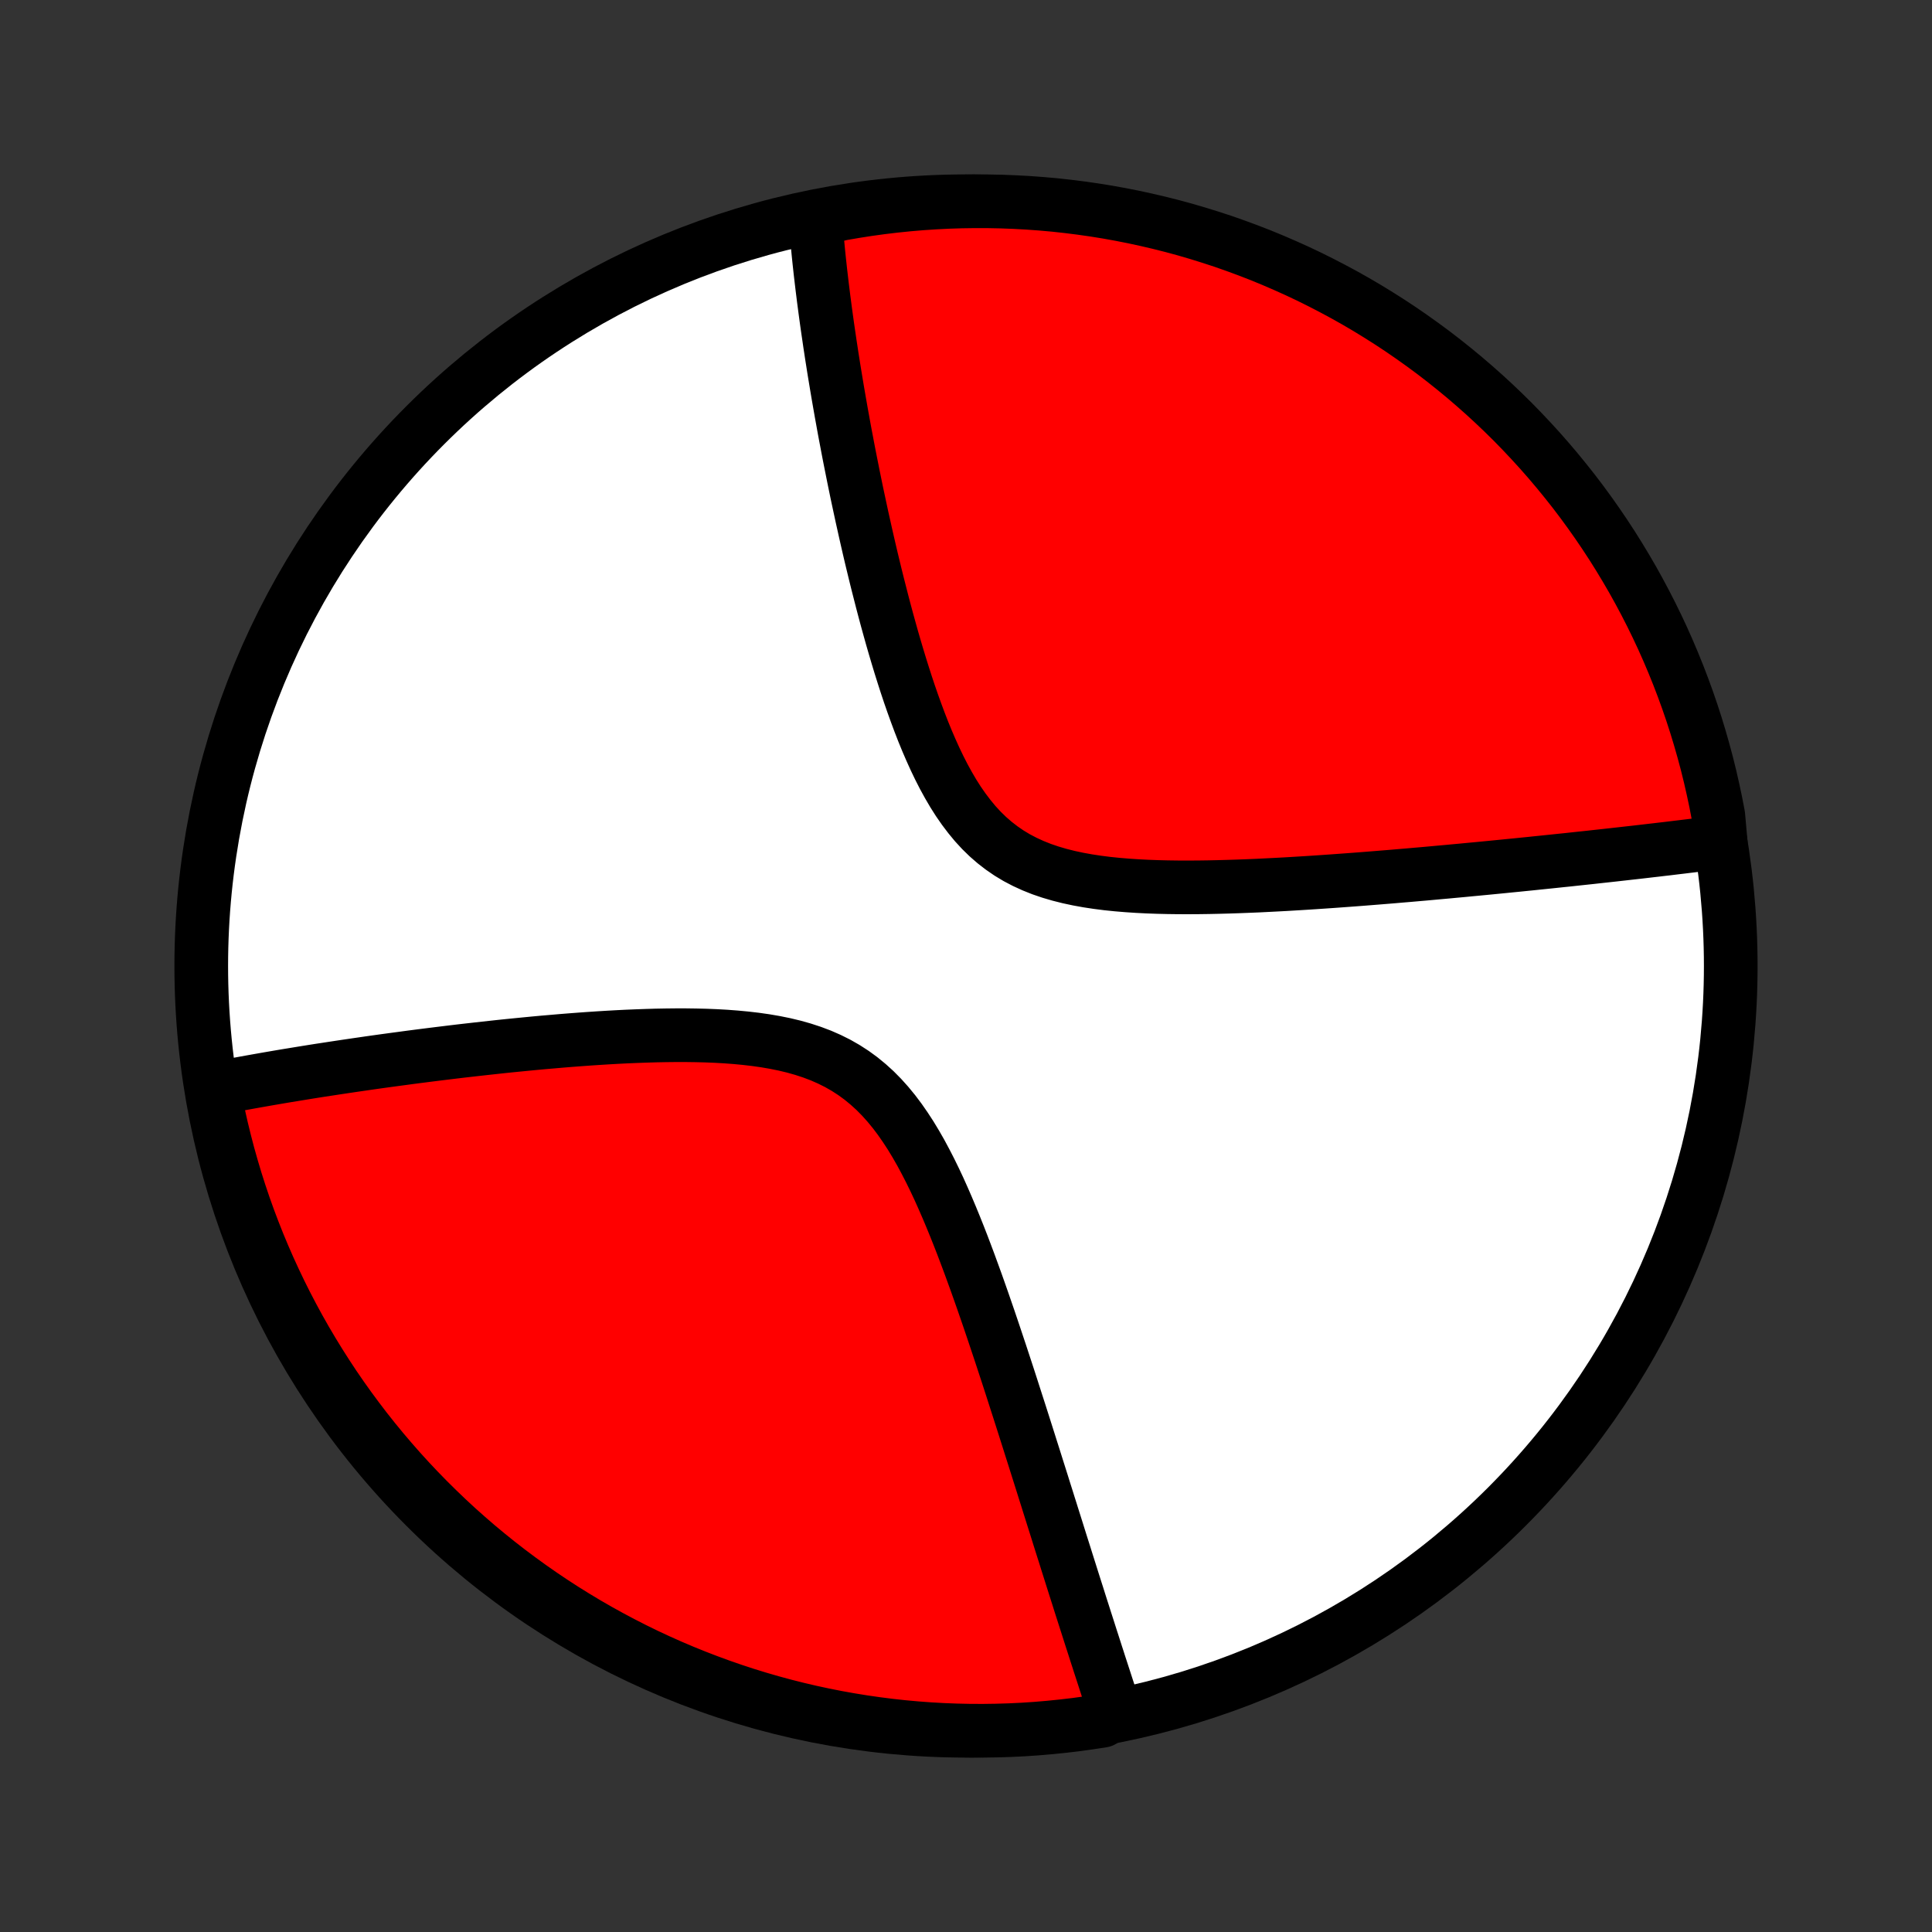 <?xml version="1.0" encoding="utf-8" standalone="no"?>
<!DOCTYPE svg PUBLIC "-//W3C//DTD SVG 1.1//EN"
  "http://www.w3.org/Graphics/SVG/1.1/DTD/svg11.dtd">
<!-- Created with matplotlib (http://matplotlib.org/) -->
<svg height="72pt" version="1.1" viewBox="0 0 72 72" width="72pt" xmlns="http://www.w3.org/2000/svg" xmlns:xlink="http://www.w3.org/1999/xlink">
 <rect x="0" y="0" width="72" height="72" fill="#333333" stroke="none"/>
 <defs>
  <style type="text/css">
*{stroke-linecap:butt;stroke-linejoin:round;}
  </style>
 </defs>
 <g id="figure_1">
  <g id="patch_1">
   <path d="
M0 72
L72 72
L72 0
L0 0
z
" style="fill:none;"/>
  </g>
  <g id="axes_1">
   <g id="PatchCollection_1">
    <defs>
     <path d="
M36 -7.5
C43.558 -7.5 50.808 -10.503 56.153 -15.848
C61.497 -21.192 64.5 -28.442 64.5 -36
C64.5 -43.558 61.497 -50.808 56.153 -56.153
C50.808 -61.497 43.558 -64.5 36 -64.5
C28.442 -64.5 21.192 -61.497 15.848 -56.153
C10.503 -50.808 7.5 -43.558 7.5 -36
C7.5 -28.442 10.503 -21.192 15.848 -15.848
C21.192 -10.503 28.442 -7.5 36 -7.5
z
" id="C0_0_a811fe30f3"/>
     <path d="
M64.126 -40.598
L63.947 -40.575
L63.767 -40.552
L63.587 -40.529
L63.223 -40.506
L63.039 -40.483
L62.854 -40.461
L62.668 -40.438
L62.481 -40.416
L62.293 -40.393
L62.103 -40.37
L61.911 -40.348
L61.719 -40.325
L61.525 -40.303
L61.329 -40.28
L61.132 -40.257
L60.933 -40.234
L60.733 -40.212
L60.53 -40.189
L60.326 -40.166
L60.121 -40.143
L59.913 -40.12
L59.703 -40.097
L59.492 -40.074
L59.278 -40.05
L59.062 -40.027
L58.844 -40.004
L58.623 -39.98
L58.401 -39.956
L58.175 -39.933
L57.948 -39.909
L57.718 -39.885
L57.485 -39.861
L57.25 -39.837
L57.012 -39.812
L56.771 -39.788
L56.527 -39.763
L56.281 -39.739
L56.031 -39.714
L55.778 -39.689
L55.522 -39.664
L55.263 -39.639
L55.001 -39.614
L54.735 -39.589
L54.466 -39.563
L54.193 -39.538
L53.917 -39.512
L53.637 -39.487
L53.354 -39.461
L53.066 -39.435
L52.776 -39.41
L52.481 -39.384
L52.182 -39.359
L51.88 -39.333
L51.573 -39.308
L51.263 -39.283
L50.949 -39.258
L50.63 -39.233
L50.308 -39.209
L49.982 -39.185
L49.651 -39.161
L49.317 -39.138
L48.979 -39.115
L48.637 -39.093
L48.292 -39.072
L47.942 -39.051
L47.589 -39.032
L47.233 -39.014
L46.873 -38.996
L46.51 -38.981
L46.144 -38.967
L45.776 -38.955
L45.405 -38.945
L45.031 -38.937
L44.656 -38.932
L44.279 -38.93
L43.901 -38.931
L43.523 -38.936
L43.144 -38.945
L42.765 -38.959
L42.388 -38.978
L42.011 -39.003
L41.637 -39.034
L41.266 -39.072
L40.898 -39.119
L40.535 -39.174
L40.177 -39.239
L39.826 -39.314
L39.481 -39.401
L39.144 -39.5
L38.816 -39.612
L38.498 -39.739
L38.19 -39.88
L37.892 -40.036
L37.606 -40.208
L37.331 -40.397
L37.067 -40.601
L36.815 -40.82
L36.574 -41.055
L36.344 -41.305
L36.126 -41.569
L35.917 -41.845
L35.717 -42.133
L35.527 -42.432
L35.346 -42.741
L35.172 -43.058
L35.006 -43.383
L34.847 -43.714
L34.695 -44.05
L34.548 -44.391
L34.407 -44.735
L34.272 -45.082
L34.142 -45.431
L34.016 -45.781
L33.894 -46.132
L33.777 -46.483
L33.664 -46.834
L33.554 -47.184
L33.448 -47.533
L33.345 -47.88
L33.245 -48.226
L33.149 -48.569
L33.055 -48.909
L32.964 -49.248
L32.876 -49.583
L32.791 -49.915
L32.707 -50.244
L32.626 -50.57
L32.548 -50.892
L32.471 -51.211
L32.397 -51.527
L32.325 -51.839
L32.255 -52.147
L32.187 -52.452
L32.12 -52.753
L32.056 -53.05
L31.993 -53.344
L31.931 -53.634
L31.872 -53.92
L31.814 -54.203
L31.758 -54.483
L31.703 -54.758
L31.649 -55.031
L31.597 -55.3
L31.547 -55.565
L31.497 -55.827
L31.449 -56.086
L31.403 -56.342
L31.357 -56.594
L31.313 -56.844
L31.27 -57.09
L31.228 -57.333
L31.187 -57.574
L31.148 -57.811
L31.109 -58.046
L31.071 -58.278
L31.035 -58.508
L30.999 -58.734
L30.965 -58.959
L30.931 -59.18
L30.899 -59.4
L30.867 -59.617
L30.836 -59.831
L30.806 -60.044
L30.777 -60.255
L30.749 -60.463
L30.722 -60.669
L30.695 -60.873
L30.67 -61.076
L30.645 -61.276
L30.621 -61.475
L30.598 -61.672
L30.575 -61.867
L30.554 -62.061
L30.533 -62.253
L30.513 -62.444
L30.494 -62.633
L30.476 -62.821
L30.458 -63.007
L30.441 -63.192
L30.425 -63.376
L30.41 -63.558
L30.395 -63.739
L30.879 -63.919
L31.369 -64.036
L31.861 -64.121
L32.354 -64.198
L32.847 -64.266
L33.342 -64.325
L33.838 -64.376
L34.334 -64.418
L34.831 -64.451
L35.328 -64.476
L35.826 -64.492
L36.323 -64.499
L36.82 -64.498
L37.317 -64.488
L37.814 -64.469
L38.31 -64.442
L38.806 -64.406
L39.3 -64.362
L39.794 -64.308
L40.286 -64.246
L40.777 -64.176
L41.267 -64.097
L41.755 -64.009
L42.241 -63.913
L42.725 -63.808
L43.208 -63.695
L43.688 -63.574
L44.166 -63.444
L44.641 -63.305
L45.114 -63.158
L45.584 -63.004
L46.05 -62.84
L46.514 -62.669
L46.975 -62.49
L47.432 -62.302
L47.886 -62.106
L48.337 -61.903
L48.783 -61.692
L49.226 -61.472
L49.664 -61.245
L50.099 -61.011
L50.529 -60.769
L50.955 -60.519
L51.376 -60.261
L51.792 -59.997
L52.204 -59.725
L52.611 -59.445
L53.012 -59.159
L53.409 -58.866
L53.8 -58.565
L54.185 -58.258
L54.566 -57.944
L54.94 -57.623
L55.309 -57.296
L55.672 -56.962
L56.029 -56.622
L56.38 -56.276
L56.724 -55.923
L57.062 -55.564
L57.394 -55.2
L57.72 -54.829
L58.038 -54.453
L58.35 -54.071
L58.656 -53.684
L58.954 -53.291
L59.245 -52.893
L59.53 -52.489
L59.807 -52.081
L60.077 -51.668
L60.339 -51.25
L60.594 -50.828
L60.842 -50.401
L61.082 -49.969
L61.314 -49.534
L61.539 -49.094
L61.756 -48.65
L61.965 -48.203
L62.166 -47.751
L62.359 -47.296
L62.544 -46.838
L62.721 -46.376
L62.89 -45.911
L63.051 -45.443
L63.203 -44.973
L63.347 -44.499
L63.483 -44.023
L63.611 -43.545
L63.73 -43.064
L63.84 -42.581
L63.943 -42.096
L64.036 -41.609
z
" id="C0_1_f7a89e21da"/>
     <path d="
M41.557 -8.205
L41.501 -8.378
L41.444 -8.551
L41.386 -8.726
L41.329 -8.901
L41.271 -9.078
L41.213 -9.256
L41.155 -9.436
L41.096 -9.617
L41.037 -9.799
L40.977 -9.982
L40.918 -10.167
L40.857 -10.354
L40.797 -10.542
L40.736 -10.732
L40.674 -10.923
L40.612 -11.117
L40.55 -11.312
L40.487 -11.508
L40.423 -11.707
L40.359 -11.908
L40.294 -12.11
L40.229 -12.315
L40.164 -12.522
L40.097 -12.731
L40.03 -12.942
L39.962 -13.156
L39.894 -13.372
L39.825 -13.59
L39.755 -13.811
L39.685 -14.035
L39.613 -14.261
L39.541 -14.489
L39.468 -14.721
L39.395 -14.955
L39.32 -15.193
L39.244 -15.433
L39.168 -15.676
L39.09 -15.922
L39.012 -16.172
L38.932 -16.424
L38.852 -16.68
L38.77 -16.94
L38.687 -17.202
L38.603 -17.468
L38.518 -17.738
L38.431 -18.011
L38.344 -18.287
L38.255 -18.567
L38.165 -18.851
L38.073 -19.139
L37.98 -19.43
L37.885 -19.724
L37.789 -20.023
L37.692 -20.325
L37.593 -20.631
L37.492 -20.94
L37.389 -21.253
L37.285 -21.57
L37.178 -21.89
L37.07 -22.214
L36.96 -22.541
L36.848 -22.871
L36.733 -23.204
L36.617 -23.54
L36.498 -23.878
L36.377 -24.219
L36.252 -24.563
L36.126 -24.908
L35.996 -25.255
L35.864 -25.603
L35.728 -25.952
L35.588 -26.302
L35.445 -26.651
L35.298 -27
L35.147 -27.347
L34.992 -27.693
L34.831 -28.036
L34.665 -28.375
L34.493 -28.71
L34.316 -29.04
L34.131 -29.363
L33.94 -29.679
L33.74 -29.986
L33.533 -30.284
L33.316 -30.572
L33.09 -30.847
L32.855 -31.109
L32.609 -31.358
L32.352 -31.591
L32.085 -31.81
L31.808 -32.012
L31.519 -32.199
L31.22 -32.37
L30.911 -32.524
L30.592 -32.664
L30.264 -32.788
L29.928 -32.898
L29.585 -32.995
L29.235 -33.079
L28.88 -33.151
L28.52 -33.213
L28.155 -33.265
L27.788 -33.308
L27.418 -33.343
L27.046 -33.371
L26.673 -33.392
L26.3 -33.407
L25.926 -33.416
L25.554 -33.421
L25.182 -33.421
L24.812 -33.417
L24.443 -33.41
L24.077 -33.399
L23.713 -33.386
L23.352 -33.371
L22.994 -33.353
L22.639 -33.333
L22.287 -33.311
L21.939 -33.288
L21.595 -33.263
L21.254 -33.237
L20.918 -33.21
L20.585 -33.181
L20.256 -33.153
L19.931 -33.123
L19.61 -33.092
L19.294 -33.061
L18.981 -33.03
L18.673 -32.998
L18.369 -32.965
L18.068 -32.932
L17.772 -32.899
L17.48 -32.866
L17.192 -32.833
L16.908 -32.799
L16.627 -32.765
L16.351 -32.731
L16.078 -32.697
L15.809 -32.663
L15.544 -32.629
L15.282 -32.595
L15.024 -32.56
L14.769 -32.526
L14.518 -32.492
L14.27 -32.458
L14.025 -32.424
L13.784 -32.39
L13.545 -32.355
L13.31 -32.321
L13.078 -32.287
L12.848 -32.253
L12.622 -32.219
L12.398 -32.185
L12.177 -32.151
L11.958 -32.118
L11.742 -32.084
L11.529 -32.05
L11.318 -32.016
L11.11 -31.982
L10.904 -31.948
L10.7 -31.915
L10.498 -31.881
L10.298 -31.847
L10.101 -31.813
L9.905 -31.779
L9.712 -31.745
L9.52 -31.711
L9.33 -31.677
L9.142 -31.643
L8.956 -31.609
L8.771 -31.575
L8.588 -31.541
L8.407 -31.506
L8.227 -31.472
L7.957 -31.437
L8.05 -30.918
L8.151 -30.429
L8.261 -29.942
L8.38 -29.457
L8.506 -28.974
L8.642 -28.493
L8.785 -28.014
L8.937 -27.538
L9.097 -27.064
L9.265 -26.593
L9.442 -26.125
L9.626 -25.66
L9.819 -25.198
L10.019 -24.74
L10.228 -24.285
L10.444 -23.833
L10.668 -23.385
L10.9 -22.941
L11.139 -22.501
L11.386 -22.065
L11.641 -21.633
L11.903 -21.206
L12.172 -20.783
L12.448 -20.364
L12.732 -19.951
L13.023 -19.542
L13.321 -19.139
L13.625 -18.74
L13.937 -18.347
L14.255 -17.959
L14.58 -17.577
L14.911 -17.2
L15.249 -16.829
L15.593 -16.464
L15.943 -16.105
L16.3 -15.752
L16.662 -15.405
L17.03 -15.064
L17.405 -14.73
L17.784 -14.402
L18.17 -14.081
L18.561 -13.766
L18.956 -13.459
L19.358 -13.158
L19.764 -12.864
L20.175 -12.577
L20.591 -12.297
L21.012 -12.024
L21.438 -11.759
L21.867 -11.501
L22.301 -11.251
L22.74 -11.008
L23.182 -10.773
L23.628 -10.545
L24.078 -10.325
L24.532 -10.113
L24.989 -9.909
L25.449 -9.713
L25.913 -9.525
L26.38 -9.345
L26.849 -9.173
L27.322 -9.009
L27.797 -8.853
L28.274 -8.706
L28.754 -8.567
L29.237 -8.436
L29.721 -8.314
L30.207 -8.2
L30.695 -8.095
L31.184 -7.998
L31.675 -7.91
L32.168 -7.83
L32.661 -7.759
L33.156 -7.696
L33.651 -7.642
L34.147 -7.597
L34.644 -7.56
L35.141 -7.532
L35.638 -7.513
L36.135 -7.502
L36.633 -7.5
L37.13 -7.507
L37.627 -7.522
L38.123 -7.546
L38.619 -7.579
L39.114 -7.621
L39.608 -7.671
L40.1 -7.729
L40.592 -7.797
L41.082 -7.872
z
" id="C0_2_20280318e9"/>
    </defs>
    <g clip-path="url(#p1bffca34e9)">
     <use style="fill:#ffffff;stroke:#000000;stroke-width:2.0;" x="0.0" xlink:href="#C0_0_a811fe30f3" y="72.0"/>
    </g>
    <g clip-path="url(#p1bffca34e9)">
     <use style="fill:#ff0000;stroke:#000000;stroke-width:2.0;" x="0.0" xlink:href="#C0_1_f7a89e21da" y="72.0"/>
    </g>
    <g clip-path="url(#p1bffca34e9)">
     <use style="fill:#ff0000;stroke:#000000;stroke-width:2.0;" x="0.0" xlink:href="#C0_2_20280318e9" y="72.0"/>
    </g>
   </g>
  </g>
 </g>
 <defs>
  <clipPath id="p1bffca34e9">
   <rect height="72.0" width="72.0" x="0.0" y="0.0"/>
  </clipPath>
 </defs>
</svg>
